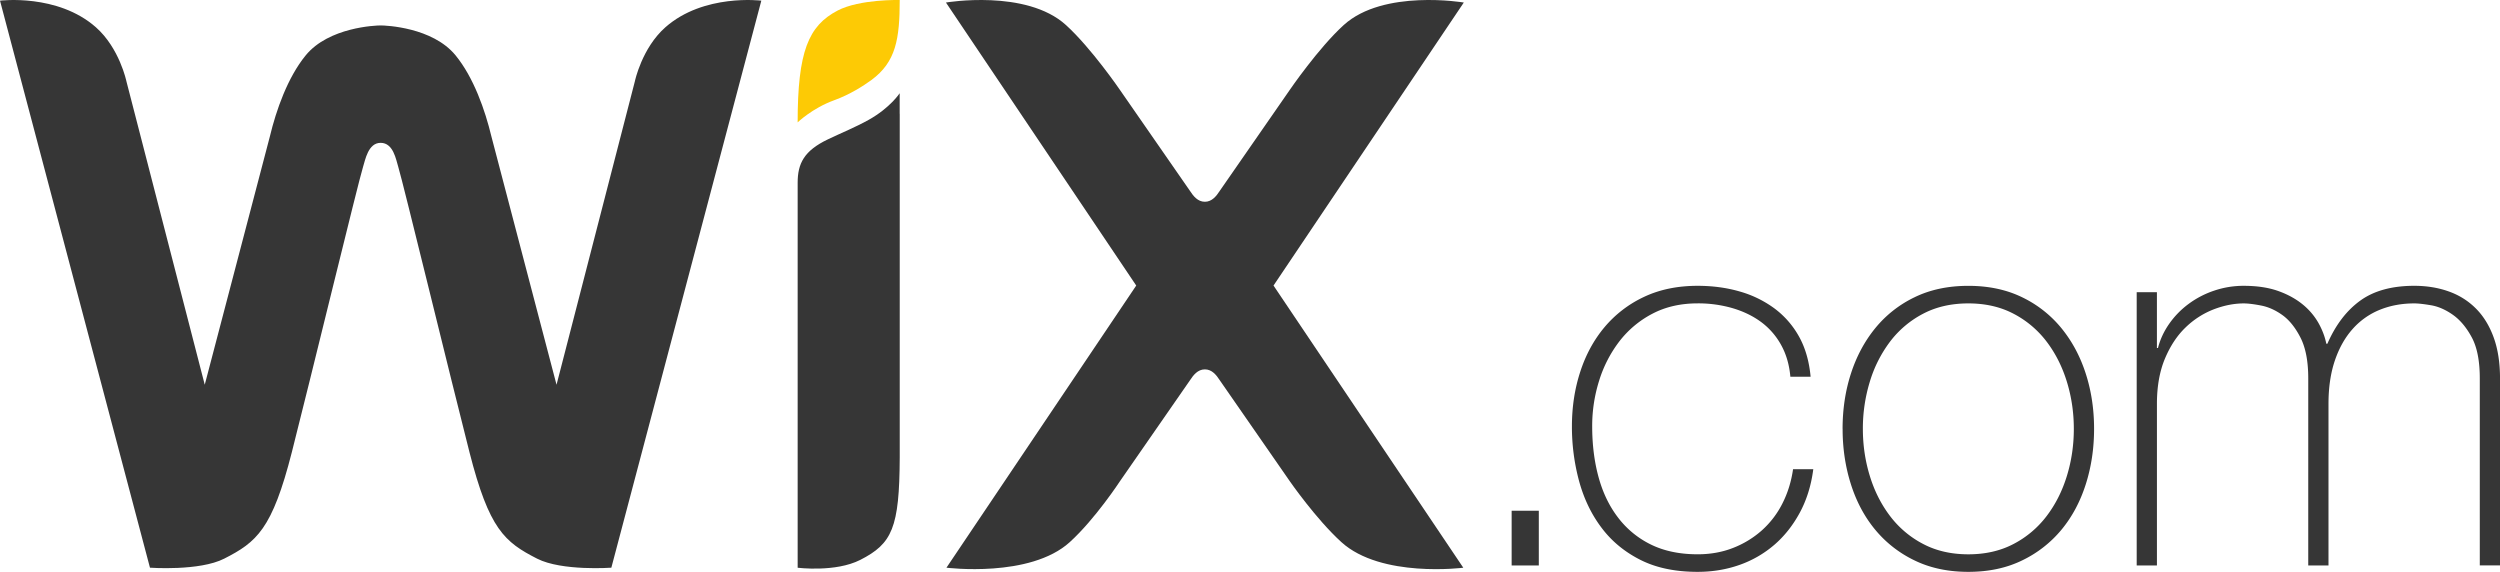 <svg xmlns="http://www.w3.org/2000/svg" width="212.836" height="48.685" viewBox="0 0 212.836 48.685"><path fill="#363636" d="M128.693 43.48h2.313v4.66h-2.313zM152.422 32.074c-.09-1.025-.355-1.93-.793-2.715a6.05 6.05 0 0 0-1.702-1.948c-.696-.513-1.506-.904-2.427-1.176a10.49 10.49 0 0 0-2.97-.408c-1.45 0-2.737.294-3.855.882a8.503 8.503 0 0 0-2.812 2.354 10.68 10.68 0 0 0-1.723 3.35 12.81 12.81 0 0 0-.59 3.87c0 1.57.18 3.017.544 4.344.363 1.328.92 2.482 1.678 3.462a7.81 7.81 0 0 0 2.81 2.286c1.12.543 2.436.814 3.95.814 1.086 0 2.092-.18 3.014-.543a8.092 8.092 0 0 0 2.45-1.494 7.74 7.74 0 0 0 1.747-2.286c.453-.89.756-1.863.907-2.92h1.723c-.18 1.39-.567 2.626-1.156 3.713-.59 1.087-1.316 2-2.178 2.738a9.21 9.21 0 0 1-2.948 1.697c-1.105.39-2.29.59-3.56.59-1.906 0-3.532-.34-4.877-1.02-1.347-.68-2.45-1.59-3.31-2.738-.864-1.145-1.498-2.466-1.907-3.96a17.693 17.693 0 0 1-.612-4.683c0-1.63.234-3.17.704-4.617.467-1.45 1.156-2.716 2.063-3.803a9.81 9.81 0 0 1 3.356-2.58c1.33-.633 2.857-.95 4.582-.95 1.27 0 2.455.16 3.56.477a9.2 9.2 0 0 1 2.948 1.426 7.545 7.545 0 0 1 2.11 2.398c.543.967.875 2.114.997 3.44h-1.725zM156.867 36.51c0-1.66.233-3.222.704-4.684.47-1.464 1.157-2.753 2.064-3.87a9.77 9.77 0 0 1 3.357-2.648c1.33-.648 2.857-.973 4.582-.973 1.723 0 3.25.325 4.58.973a9.803 9.803 0 0 1 3.358 2.648c.907 1.116 1.594 2.405 2.063 3.87.47 1.462.703 3.024.703 4.683 0 1.66-.234 3.228-.703 4.706-.47 1.48-1.156 2.77-2.063 3.87a9.91 9.91 0 0 1-3.358 2.625c-1.33.65-2.857.974-4.58.974-1.724 0-3.25-.325-4.58-.973a9.878 9.878 0 0 1-3.358-2.624c-.908-1.1-1.595-2.39-2.063-3.87-.47-1.478-.703-3.047-.703-4.707m1.724 0c0 1.387.197 2.723.59 4.004.392 1.284.967 2.42 1.723 3.417a8.374 8.374 0 0 0 2.812 2.376c1.118.59 2.404.884 3.855.884s2.735-.294 3.855-.884a8.384 8.384 0 0 0 2.812-2.375c.756-.995 1.33-2.132 1.723-3.416.393-1.28.59-2.618.59-4.005 0-1.388-.197-2.724-.59-4.006s-.967-2.42-1.723-3.417a8.396 8.396 0 0 0-2.812-2.375c-1.12-.59-2.404-.883-3.855-.883s-2.738.293-3.855.882a8.376 8.376 0 0 0-2.812 2.375 10.83 10.83 0 0 0-1.723 3.417 13.602 13.602 0 0 0-.59 4.005M181.904 24.878h1.724v4.75h.09c.182-.722.5-1.408.953-2.058a7.357 7.357 0 0 1 1.656-1.697 7.825 7.825 0 0 1 2.176-1.13 7.785 7.785 0 0 1 2.518-.41c1.118 0 2.086.144 2.902.43.817.287 1.51.666 2.087 1.132a5.608 5.608 0 0 1 1.36 1.583c.332.59.56 1.185.68 1.788h.09c.696-1.6 1.626-2.82 2.79-3.666 1.165-.845 2.7-1.268 4.604-1.268 1.058 0 2.033.158 2.927.476.892.315 1.662.8 2.313 1.447.65.65 1.158 1.47 1.52 2.467.363.995.544 2.172.544 3.53v15.885h-1.723V32.21c0-1.48-.227-2.64-.68-3.485-.454-.845-.99-1.485-1.61-1.924-.62-.436-1.24-.707-1.86-.813-.62-.105-1.096-.158-1.43-.158-1.058 0-2.033.18-2.924.54a6.19 6.19 0 0 0-2.313 1.63c-.65.724-1.157 1.623-1.52 2.692-.363 1.07-.543 2.3-.543 3.688v13.758h-1.724V32.21c0-1.448-.22-2.602-.658-3.462-.438-.86-.952-1.5-1.542-1.924-.59-.422-1.194-.694-1.814-.813-.62-.12-1.11-.18-1.475-.18-.815 0-1.662.165-2.54.497a7.154 7.154 0 0 0-2.403 1.538c-.727.695-1.315 1.585-1.77 2.67-.454 1.088-.68 2.37-.68 3.848V48.14h-1.723V24.88z"/><path fill="#FDCA05" d="M71.297.905c-2.47 1.293-3.39 3.48-3.39 9.514 0 0 1.25-1.21 3.105-1.883 1.353-.49 2.506-1.235 3.175-1.724 2.087-1.53 2.41-3.497 2.41-6.81 0 0-3.402-.092-5.3.902"/><path fill="#363636" d="M56.652 2.318c-2.014 1.776-2.603 4.605-2.603 4.605L47.38 32.755l-5.545-21.14c-.54-2.25-1.514-5.028-3.054-6.907-1.962-2.393-5.95-2.543-6.375-2.543-.425 0-4.414.15-6.376 2.543-1.54 1.88-2.514 4.658-3.054 6.906l-5.545 21.14-6.668-25.83s-.588-2.83-2.603-4.606C4.896-.56 0 .056 0 .056L12.767 48.33s4.213.305 6.32-.77c2.768-1.41 4.086-2.5 5.76-9.068 1.495-5.856 5.67-23.057 6.06-24.282.193-.605.437-2.05 1.5-2.05 1.086 0 1.31 1.444 1.5 2.05.382 1.226 4.564 18.425 6.06 24.282 1.675 6.568 2.993 7.657 5.76 9.068 2.108 1.075 6.32.77 6.32.77L64.815.056s-4.898-.616-8.163 2.262M76.593 7.938s-.8 1.234-2.62 2.254c-1.17.654-2.294 1.098-3.5 1.676-2.018.968-2.565 2.047-2.565 3.694v32.772s3.222.406 5.33-.668c2.712-1.383 3.335-2.715 3.36-8.72V9.685h-.005V7.94zM108.42 24.31L124.62.215s-6.837-1.163-10.224 1.918c-2.166 1.972-4.59 5.518-4.59 5.518l-5.96 8.594c-.288.447-.667.932-1.27.932-.605 0-.984-.485-1.273-.932l-5.96-8.593s-2.423-3.544-4.59-5.517C87.37-.947 80.532.215 80.532.215l16.2 24.095-16.157 24.02s7.12.9 10.505-2.182c2.167-1.972 4.264-5.177 4.264-5.177l5.96-8.592c.29-.447.668-.933 1.272-.933s.983.486 1.272.933l5.96 8.593s2.22 3.207 4.386 5.178c3.386 3.082 10.382 2.183 10.382 2.183L108.42 24.31z"/></svg>